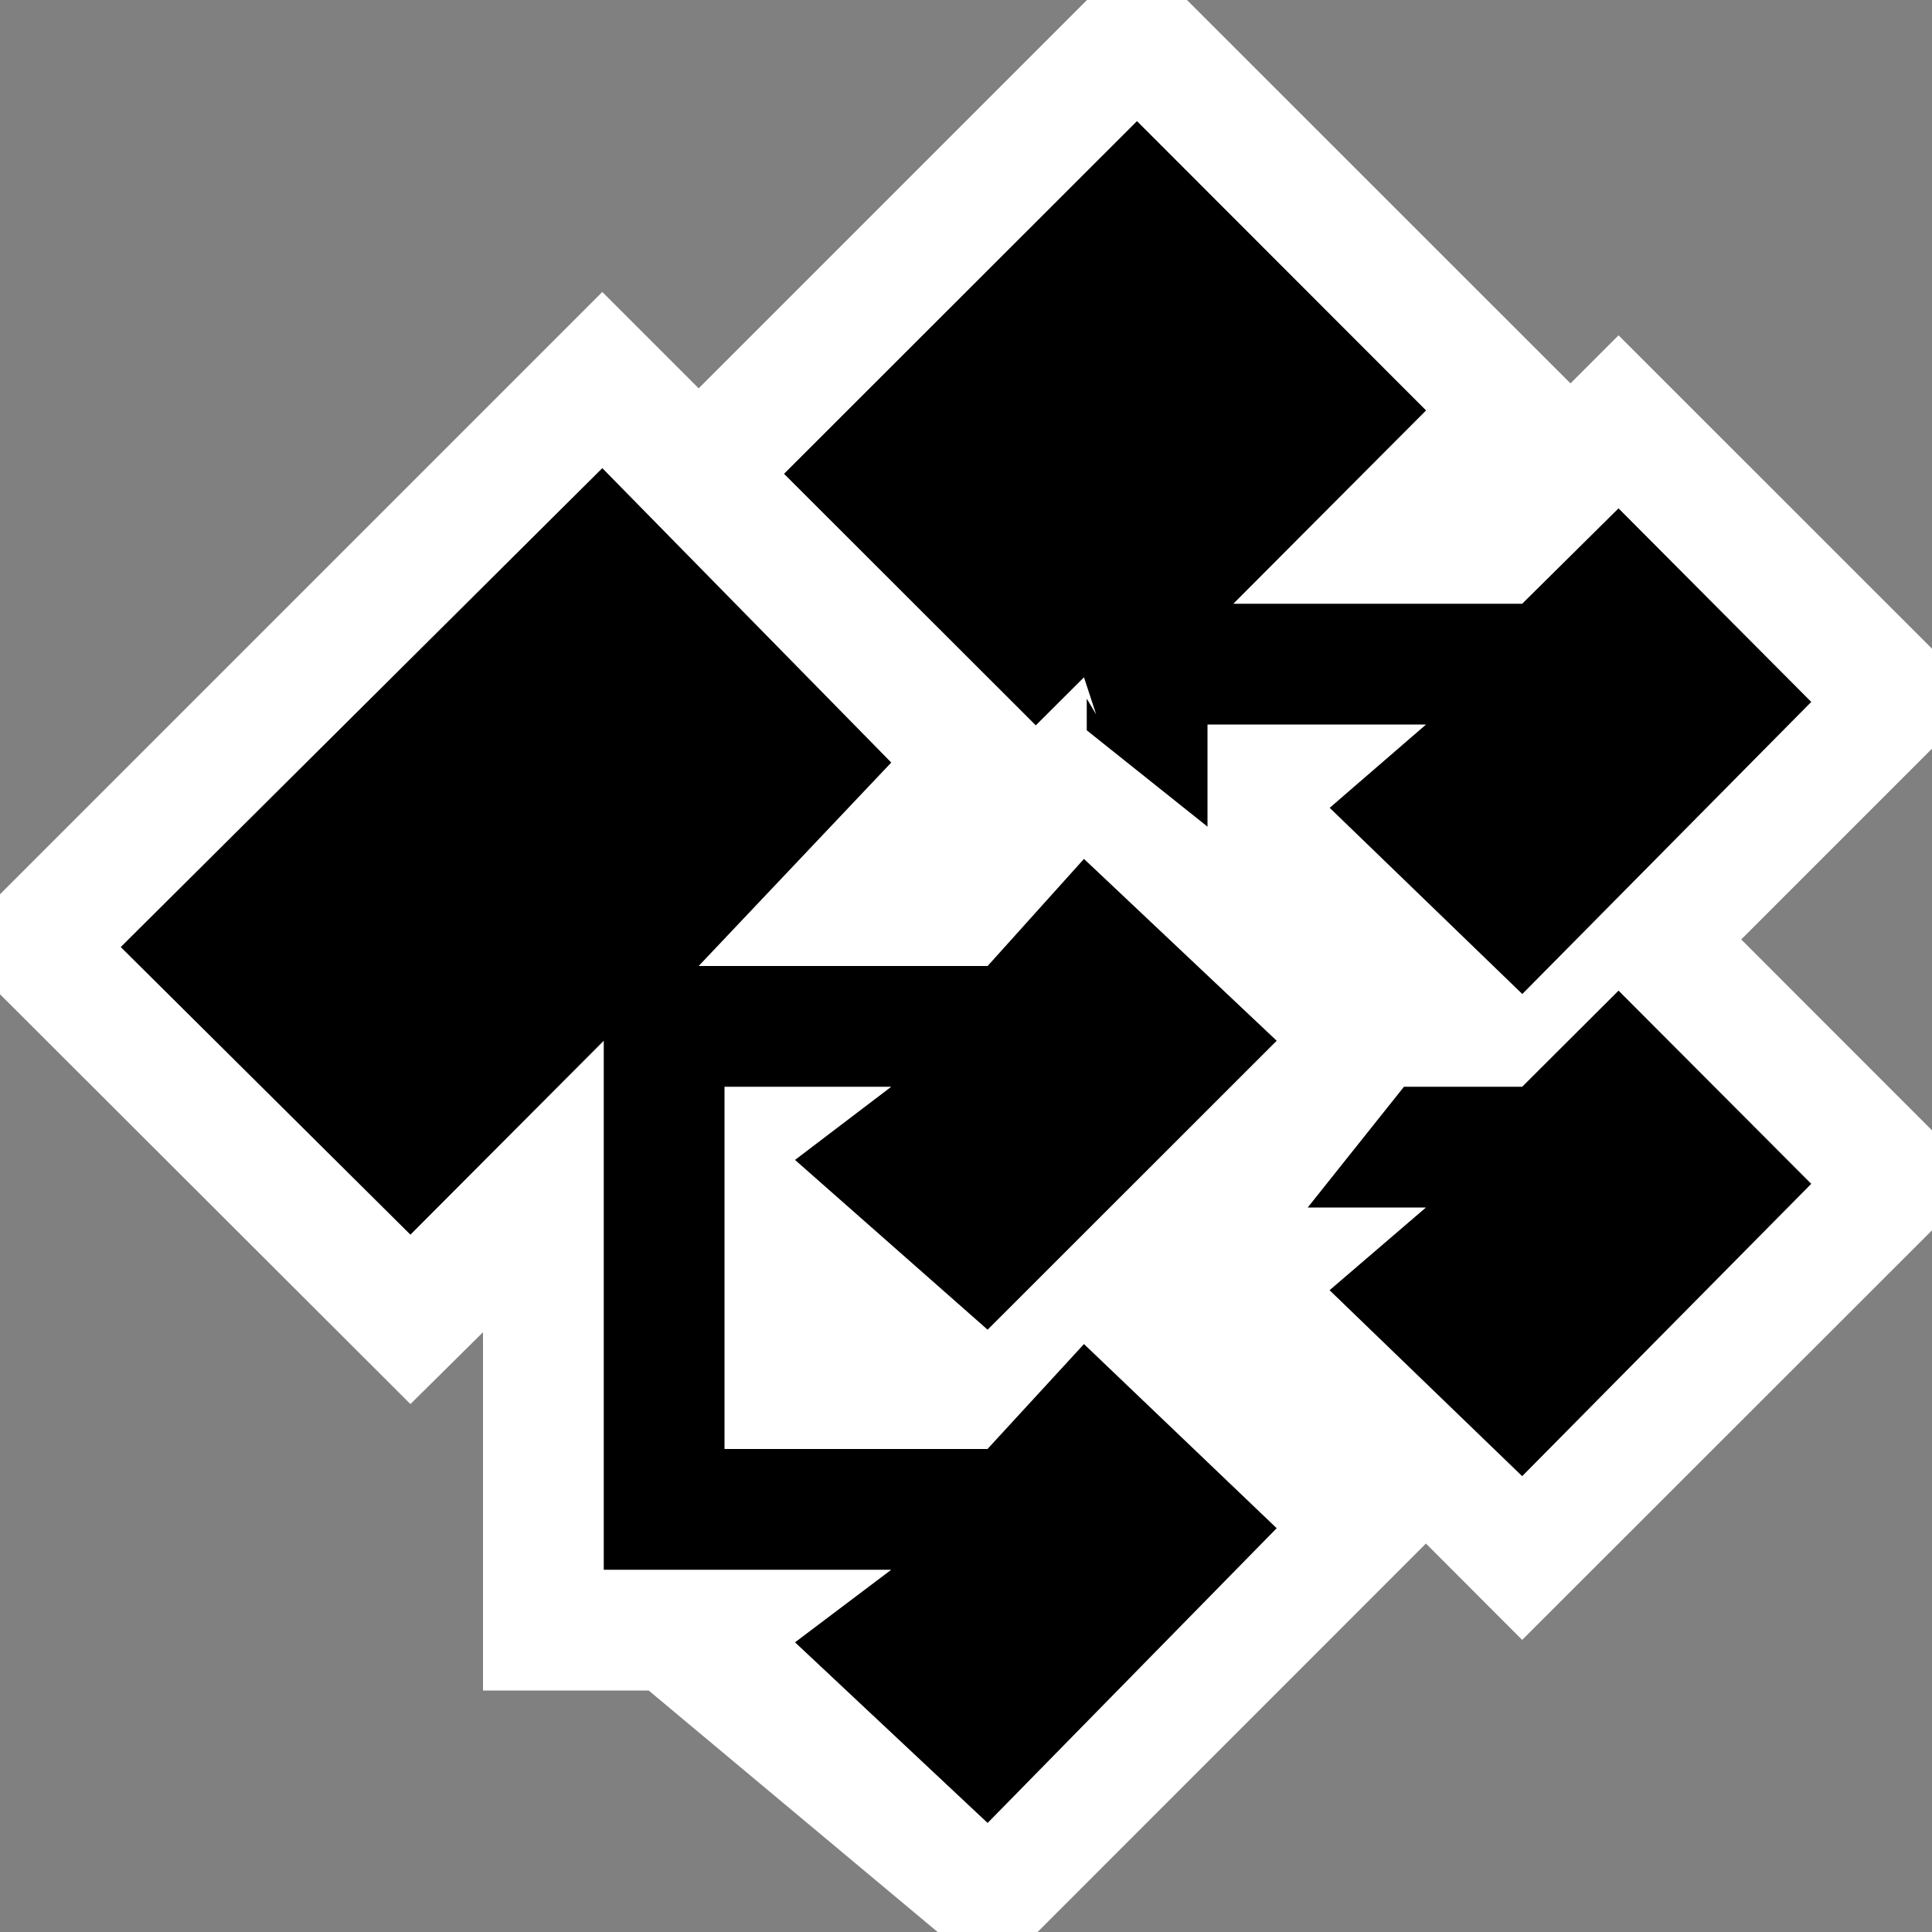 <svg xmlns="http://www.w3.org/2000/svg" width="16" height="16" viewBox="0 0 16 16"><rect x="0" y="0" width="16" height="16" fill="#808080" stroke="none"/><style type="text/css">.icon-canvas-transparent{opacity:0;fill:white;} .icon-vs-out{fill:white;} .icon-vs-action-blue{fill:black;}</style><path class="icon-canvas-transparent" d="M16 16h-16v-16h16v16z" id="canvas"/><path class="icon-vs-out" d="M3.399 11.628l-3.399-3.394v-.828l4.988-4.988.798.798 3.216-3.216h.828l3.176 3.175.398-.398 2.596 2.595v.828l-1.58 1.58 1.58 1.581v.828l-3.394 3.392-.797-.798-3.216 3.217h-.828l-2.393-2h-1.372v-2.967l-.601.595z" id="outline"/><g id="colorImportance"><path class="icon-vs-action-blue" d="M6.584 9.606l.797-.606h-1.381v3h2.178l.799-.869 1.596 1.525-2.394 2.441-1.595-1.496.797-.601h-2.381v-4.381l-1.601 1.606-2.399-2.382 3.988-3.966 2.393 2.438-1.595 1.685h2.393l.798-.887 1.596 1.506-2.394 2.393-1.595-1.406zm2.393-3.997l.101.308-.078-.131v.262l1 .798v-.846h1.81l-.798.69 1.595 1.542 2.393-2.419-1.596-1.603-.798.79h-2.392l1.596-1.601-2.394-2.396-2.923 2.921 2.085 2.083.399-.398zm3.629 3.391h-.979l-.797 1h.979l-.798.685 1.595 1.54 2.394-2.421-1.596-1.6-.798.796z"/></g></svg>